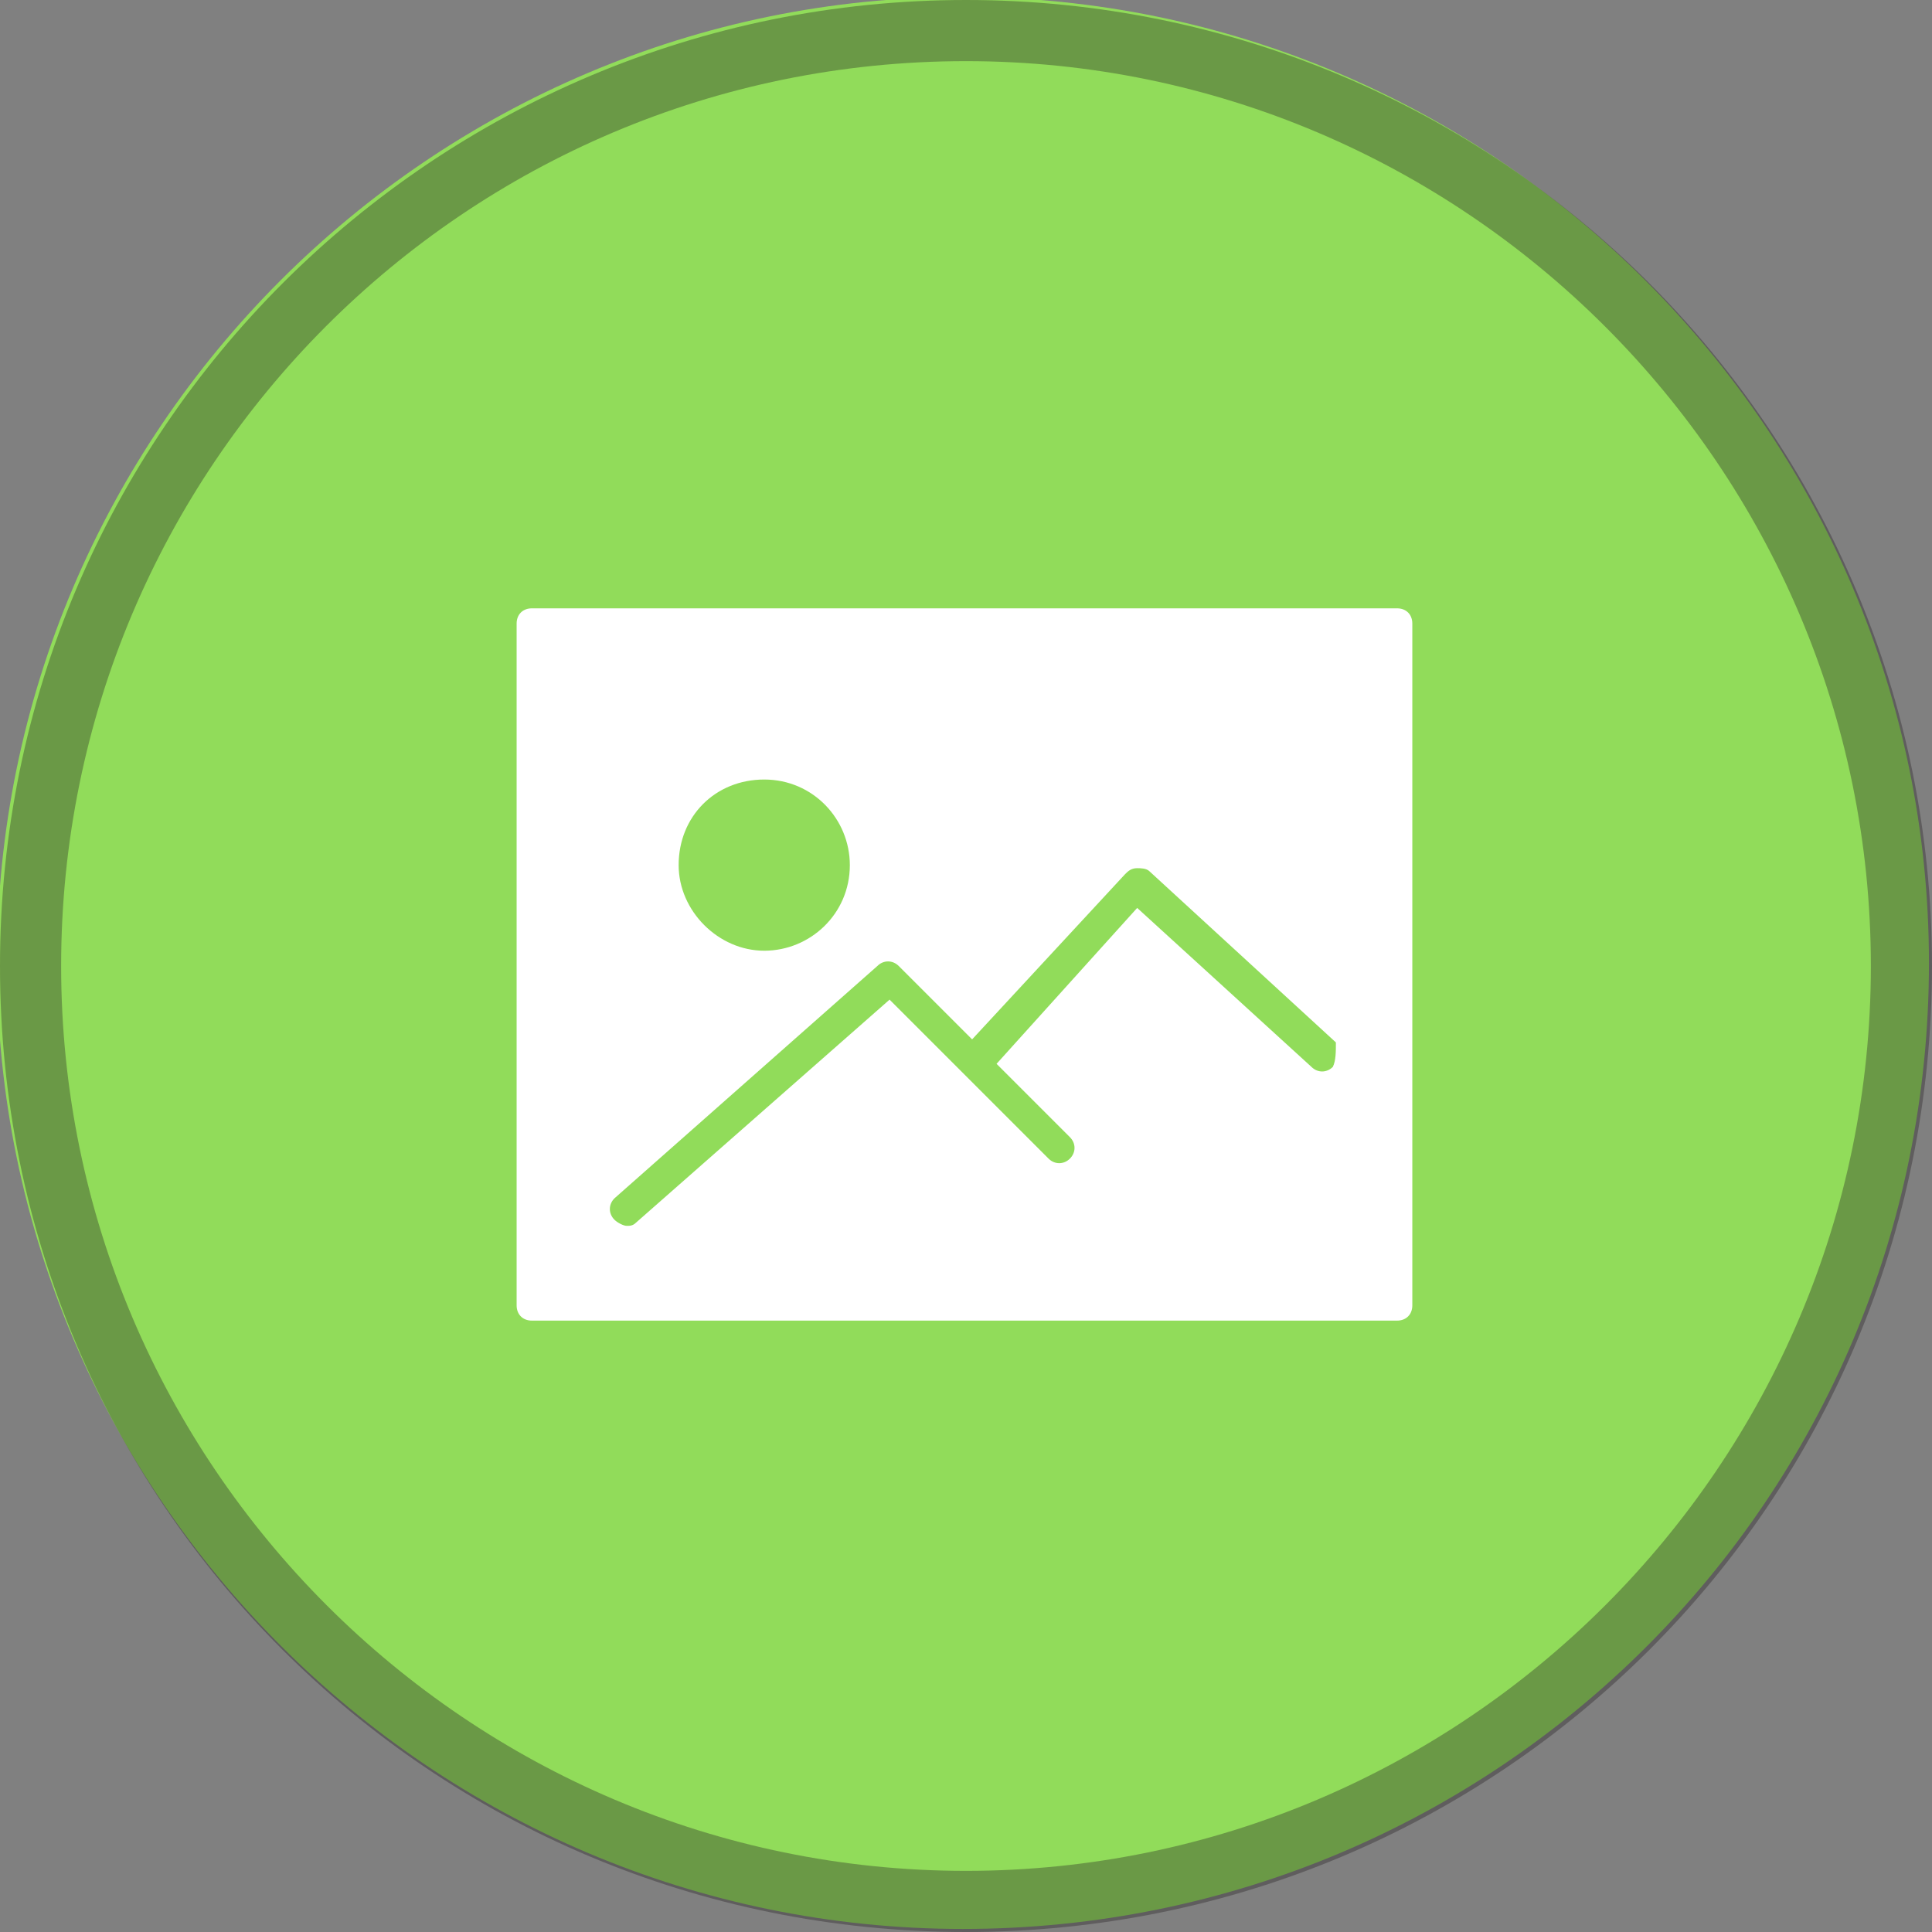 <?xml version="1.0" encoding="utf-8"?>
<!-- Generator: Adobe Illustrator 19.0.0, SVG Export Plug-In . SVG Version: 6.00 Build 0)  -->
<svg version="1.1" id="Capa_1" xmlns="http://www.w3.org/2000/svg" xmlns:xlink="http://www.w3.org/1999/xlink" x="0px" y="0px"
	 viewBox="10.7 84.7 63.2 63.2" style="enable-background:new 10.7 84.7 63.2 63.2;" xml:space="preserve">
<rect x="10.7" y="84.7" width="63.2" height="63.2" fill="#808080" stroke="none"/>
<style type="text/css">
	.st0{fill:#91DC5A;}
	.st1{opacity:0.35;fill:#231F20;}
	.st2{fill:#FFFFFF;}
</style>
<path class="st0" d="M42.2,147.8c-17.4,0-31.6-14.2-31.6-31.6c0-17.4,14.2-31.6,31.6-31.6s31.6,14.2,31.6,31.6
	C73.8,133.7,59.7,147.8,42.2,147.8z"/>
<path class="st1" d="M42.3,86.7c16.3,0,29.6,13.3,29.6,29.6s-13.3,29.6-29.6,29.6s-29.6-13.3-29.6-29.6S25.9,86.7,42.3,86.7
	 M42.3,84.7c-17.4,0-31.6,14.1-31.6,31.6s14.1,31.6,31.6,31.6s31.6-14.1,31.6-31.6S59.7,84.7,42.3,84.7L42.3,84.7z"/>
<path class="st2" d="M56.4,104.6H28.1c-0.3,0-0.5,0.2-0.5,0.5v22.3c0,0.3,0.2,0.5,0.5,0.5h28.3c0.3,0,0.5-0.2,0.5-0.5v-22.3
	C56.9,104.8,56.7,104.6,56.4,104.6z M35.7,110.2c1.6,0,2.8,1.3,2.8,2.8c0,1.6-1.3,2.8-2.8,2.8s-2.8-1.3-2.8-2.8
	C32.9,111.4,34.1,110.2,35.7,110.2z M54.3,119.6c-0.2,0.2-0.5,0.2-0.7,0l-5.7-5.2l-4.6,5.1l2.4,2.4c0.2,0.2,0.2,0.5,0,0.7
	s-0.5,0.2-0.7,0l-5.2-5.2l-8.3,7.3c-0.1,0.1-0.2,0.1-0.3,0.1c-0.1,0-0.3-0.1-0.4-0.2c-0.2-0.2-0.2-0.5,0-0.7l8.6-7.6
	c0.2-0.2,0.5-0.2,0.7,0l2.4,2.4l5-5.4c0.1-0.1,0.2-0.2,0.4-0.2c0.1,0,0.3,0,0.4,0.1l6.1,5.6C54.4,119.1,54.4,119.4,54.3,119.6z"/>
</svg>
